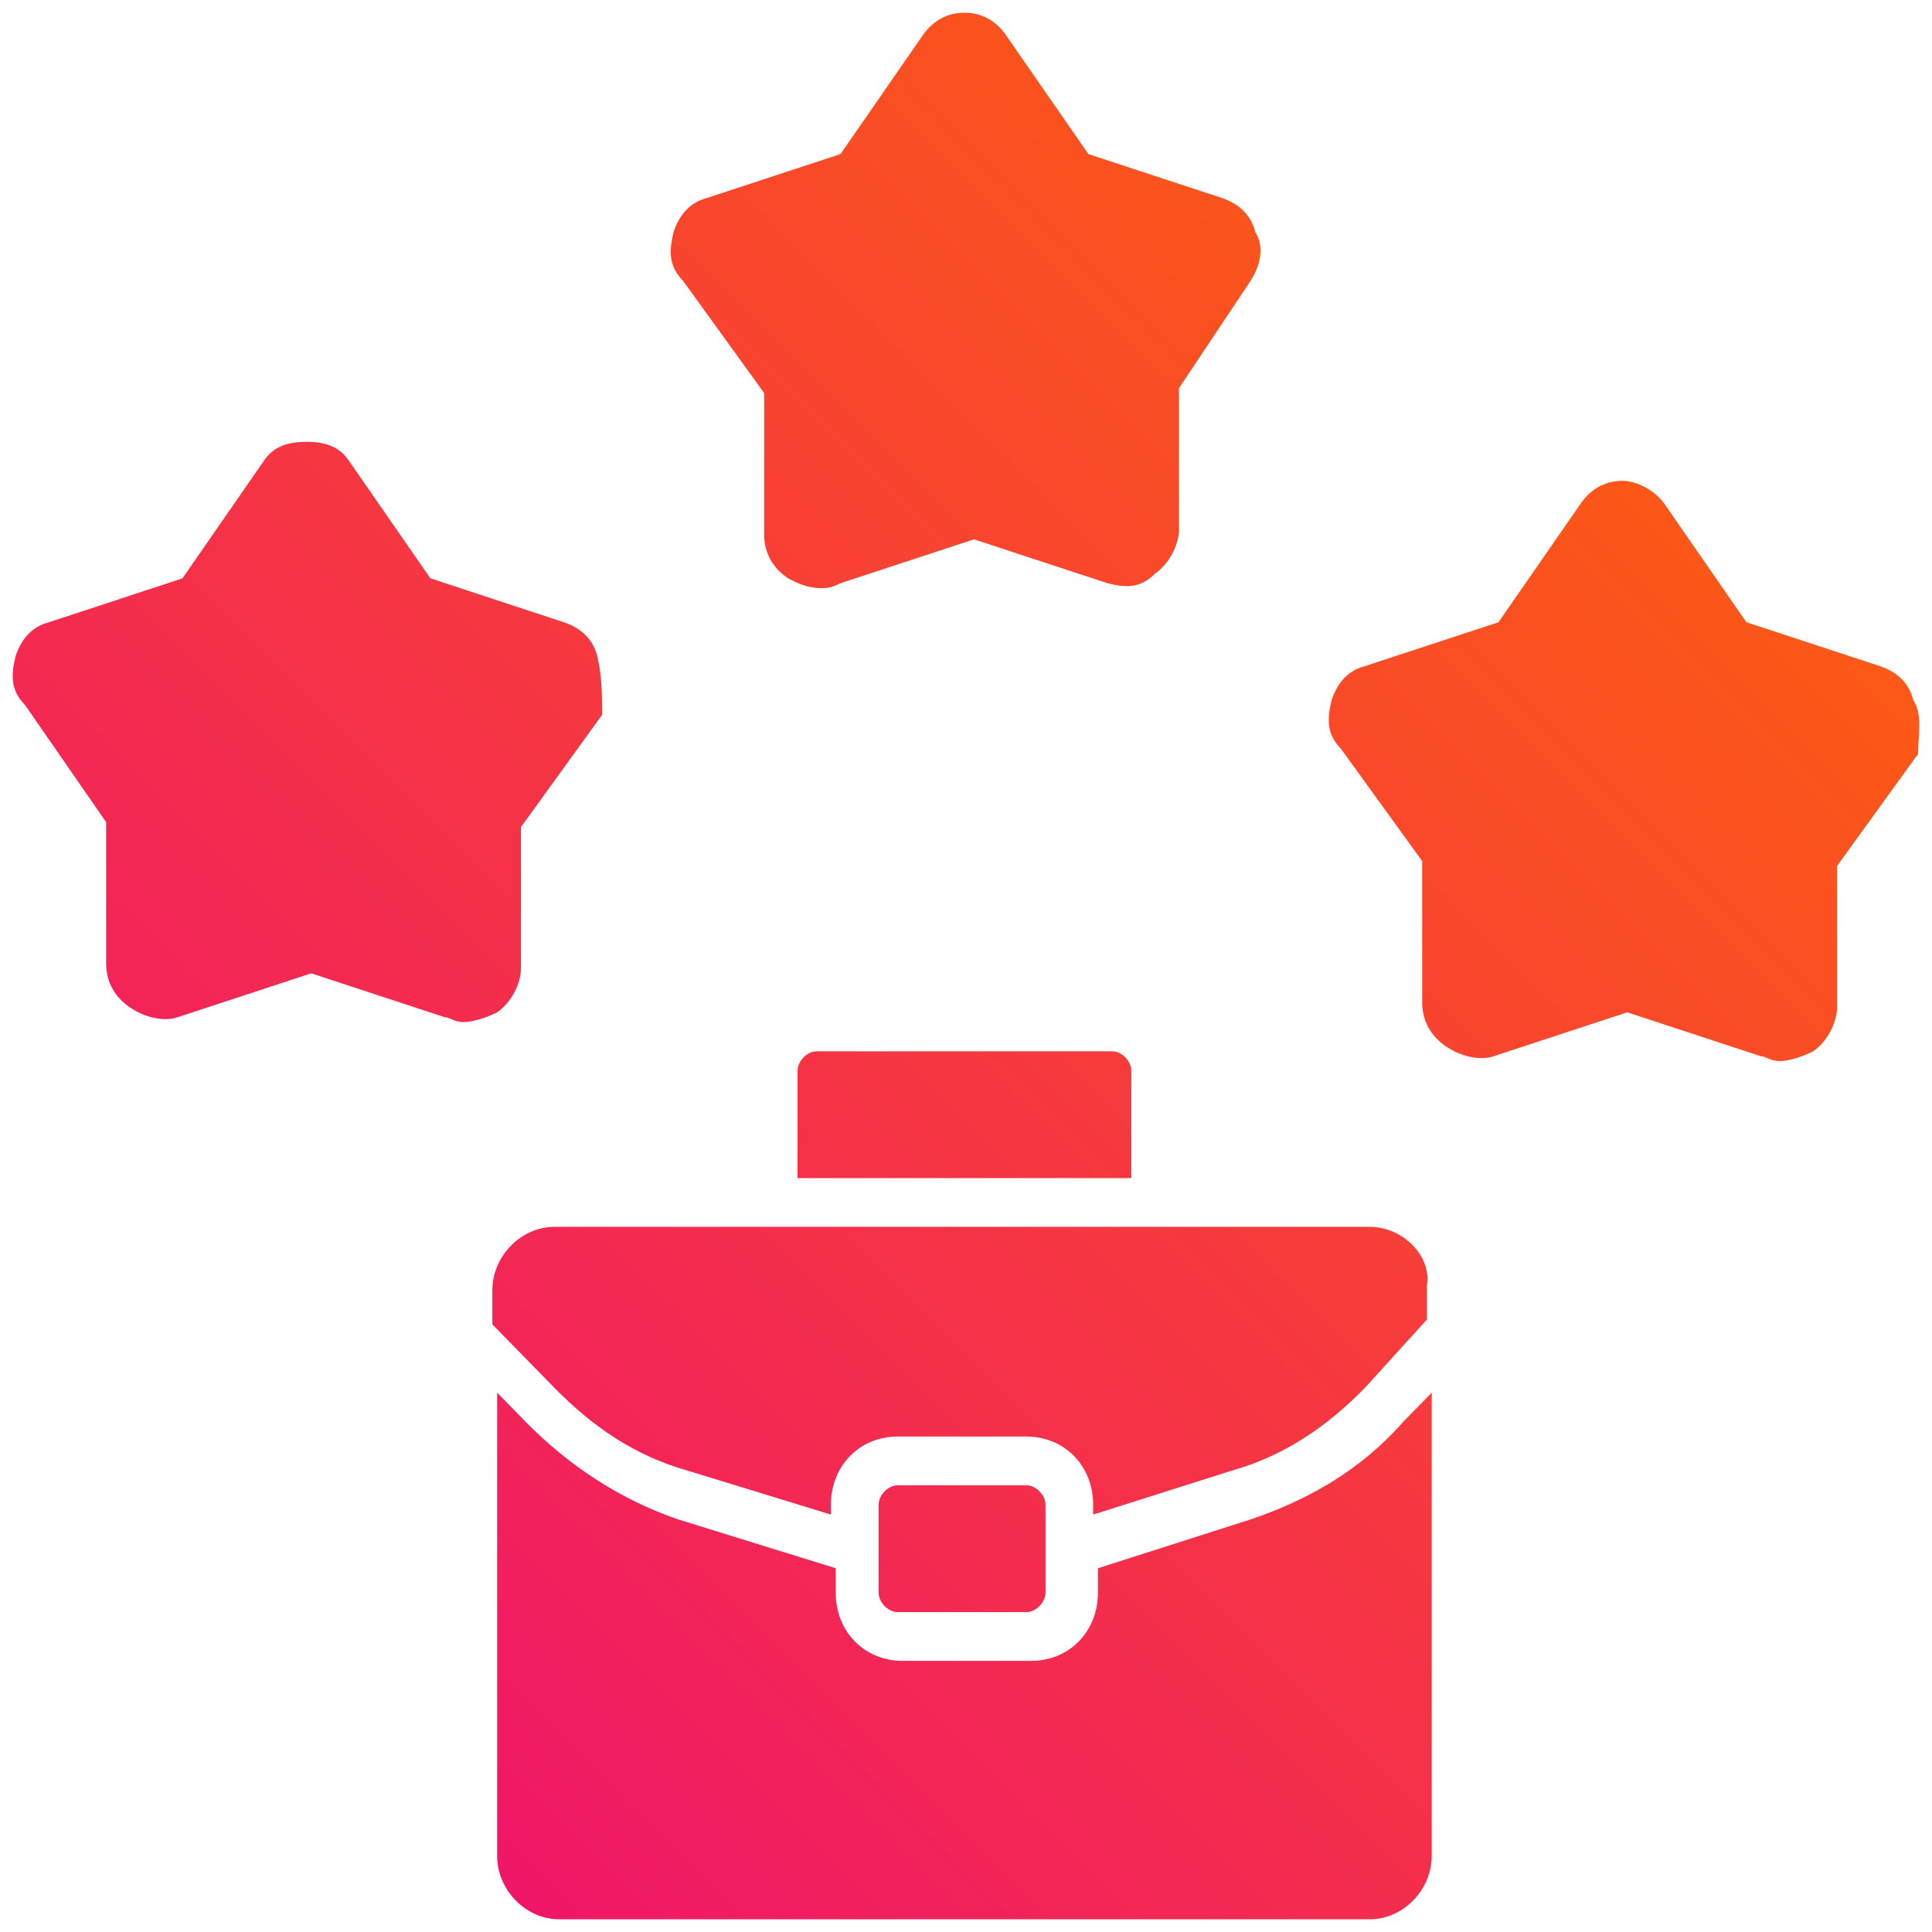 <svg width="38" height="38" viewBox="0 0 38 38" fill="none" xmlns="http://www.w3.org/2000/svg">
<path d="M24.69 4.566C24.596 4.182 24.315 3.99 24.034 3.894L21.408 3.031L19.813 0.73C19.626 0.442 19.344 0.25 18.969 0.25C18.594 0.25 18.313 0.442 18.125 0.73L16.531 3.031L13.905 3.894C13.53 3.99 13.342 4.278 13.248 4.566C13.155 4.949 13.155 5.237 13.436 5.525L15.03 7.731V10.512C15.03 10.896 15.218 11.184 15.499 11.375C15.687 11.471 15.874 11.567 16.156 11.567C16.249 11.567 16.343 11.567 16.531 11.471L19.157 10.608L21.783 11.471C22.158 11.567 22.439 11.567 22.721 11.279C23.002 11.088 23.189 10.704 23.189 10.416V7.635L24.596 5.525C24.784 5.237 24.878 4.854 24.69 4.566Z" fill="url(#paint0_linear_7301_16444)"/>
<path d="M37.633 13.773C37.539 13.389 37.258 13.197 36.976 13.102L34.35 12.239L32.756 9.937C32.568 9.649 32.193 9.457 31.912 9.457C31.537 9.457 31.255 9.649 31.068 9.937L29.473 12.239L26.847 13.102C26.472 13.197 26.285 13.485 26.191 13.773C26.097 14.157 26.097 14.444 26.378 14.732L27.973 16.938V19.719C27.973 20.103 28.16 20.391 28.442 20.582C28.723 20.774 29.098 20.87 29.38 20.774L32.006 19.911L34.632 20.774C34.725 20.774 34.819 20.87 35.007 20.87C35.194 20.87 35.476 20.774 35.663 20.678C35.944 20.486 36.132 20.103 36.132 19.815V17.034L37.727 14.828C37.727 14.444 37.82 14.061 37.633 13.773Z" fill="url(#paint1_linear_7301_16444)"/>
<path d="M11.748 12.91C11.654 12.526 11.373 12.334 11.091 12.239L8.465 11.375L6.871 9.074C6.683 8.786 6.402 8.69 6.027 8.69C5.652 8.69 5.37 8.786 5.183 9.074L3.589 11.375L0.963 12.239C0.587 12.334 0.4 12.622 0.306 12.91C0.212 13.293 0.212 13.581 0.494 13.869L2.088 16.171V18.952C2.088 19.336 2.276 19.623 2.557 19.815C2.838 20.007 3.213 20.103 3.495 20.007L6.121 19.144L8.747 20.007C8.841 20.007 8.934 20.103 9.122 20.103C9.309 20.103 9.591 20.007 9.778 19.911C10.06 19.719 10.247 19.336 10.247 19.048V16.267L11.842 14.061C11.842 13.677 11.842 13.293 11.748 12.91Z" fill="url(#paint2_linear_7301_16444)"/>
<path d="M26.941 24.131H10.904C10.247 24.131 9.684 24.707 9.684 25.378V26.049L10.904 27.296C11.654 28.063 12.498 28.639 13.53 28.927L16.343 29.79V29.598C16.343 28.831 16.906 28.255 17.656 28.255H20.188C20.939 28.255 21.501 28.831 21.501 29.598V29.79L24.221 28.927C25.253 28.639 26.097 28.063 26.847 27.296L28.066 25.953V25.282C28.16 24.707 27.598 24.131 26.941 24.131Z" fill="url(#paint3_linear_7301_16444)"/>
<path d="M24.596 29.886L21.595 30.845V31.324C21.595 32.091 21.032 32.667 20.282 32.667H17.75C17 32.667 16.437 32.091 16.437 31.324V30.845L13.342 29.886C12.217 29.502 11.185 28.831 10.341 27.967L9.778 27.392V36.503C9.778 37.175 10.341 37.75 10.998 37.75H26.941C27.598 37.75 28.16 37.175 28.16 36.503V27.392L27.598 27.967C26.753 28.927 25.722 29.502 24.596 29.886Z" fill="url(#paint4_linear_7301_16444)"/>
<path d="M16.062 20.678C15.874 20.678 15.687 20.87 15.687 21.062V23.172H22.252V21.062C22.252 20.87 22.064 20.678 21.877 20.678H16.062Z" fill="url(#paint5_linear_7301_16444)"/>
<path d="M20.189 31.708C20.376 31.708 20.564 31.516 20.564 31.324V29.598C20.564 29.406 20.376 29.214 20.189 29.214H17.656C17.469 29.214 17.281 29.406 17.281 29.598V31.324C17.281 31.516 17.469 31.708 17.656 31.708H20.189Z" fill="url(#paint6_linear_7301_16444)"/>
<defs>
<linearGradient id="paint0_linear_7301_16444" x1="37.75" y1="0.25" x2="0.25" y2="37.75" gradientUnits="userSpaceOnUse">
<stop stop-color="#FF6A00"/>
<stop offset="1" stop-color="#EE0979"/>
</linearGradient>
<linearGradient id="paint1_linear_7301_16444" x1="37.75" y1="0.25" x2="0.25" y2="37.75" gradientUnits="userSpaceOnUse">
<stop stop-color="#FF6A00"/>
<stop offset="1" stop-color="#EE0979"/>
</linearGradient>
<linearGradient id="paint2_linear_7301_16444" x1="37.75" y1="0.25" x2="0.25" y2="37.75" gradientUnits="userSpaceOnUse">
<stop stop-color="#FF6A00"/>
<stop offset="1" stop-color="#EE0979"/>
</linearGradient>
<linearGradient id="paint3_linear_7301_16444" x1="37.75" y1="0.25" x2="0.25" y2="37.75" gradientUnits="userSpaceOnUse">
<stop stop-color="#FF6A00"/>
<stop offset="1" stop-color="#EE0979"/>
</linearGradient>
<linearGradient id="paint4_linear_7301_16444" x1="37.75" y1="0.25" x2="0.25" y2="37.75" gradientUnits="userSpaceOnUse">
<stop stop-color="#FF6A00"/>
<stop offset="1" stop-color="#EE0979"/>
</linearGradient>
<linearGradient id="paint5_linear_7301_16444" x1="37.75" y1="0.25" x2="0.25" y2="37.75" gradientUnits="userSpaceOnUse">
<stop stop-color="#FF6A00"/>
<stop offset="1" stop-color="#EE0979"/>
</linearGradient>
<linearGradient id="paint6_linear_7301_16444" x1="37.75" y1="0.25" x2="0.25" y2="37.75" gradientUnits="userSpaceOnUse">
<stop stop-color="#FF6A00"/>
<stop offset="1" stop-color="#EE0979"/>
</linearGradient>
</defs>
</svg>
